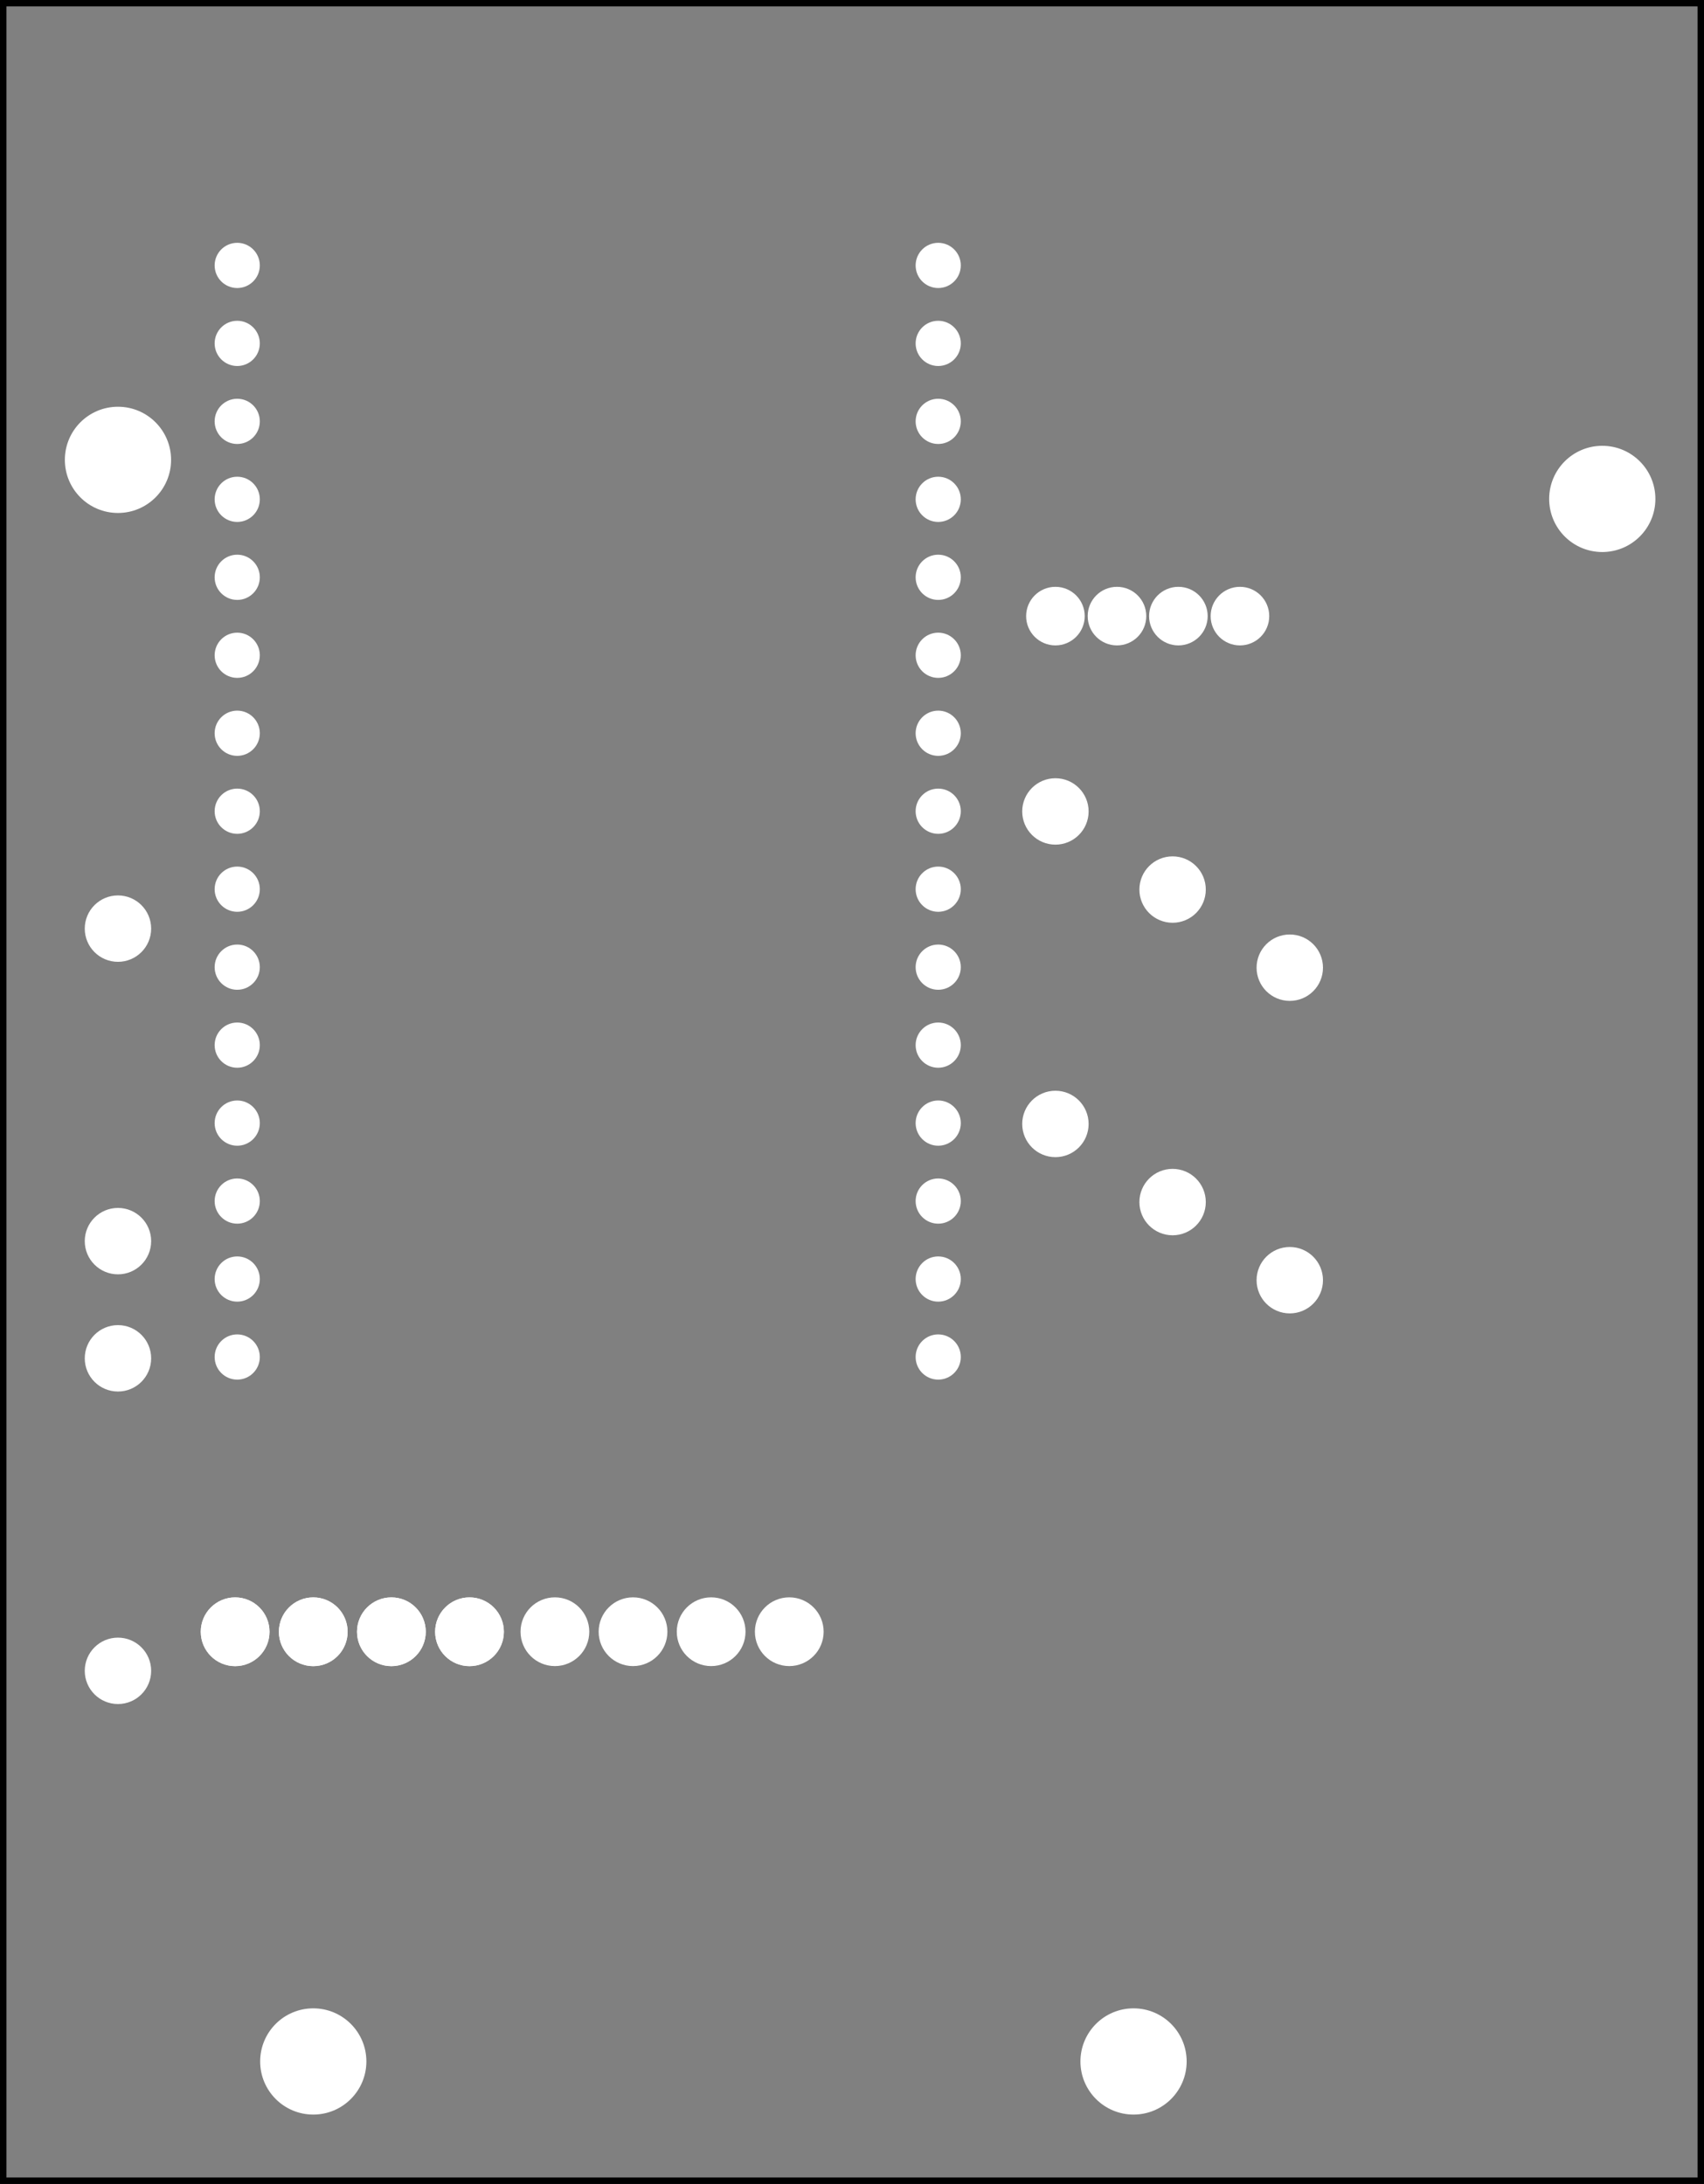 <?xml version='1.0' encoding='UTF-8' standalone='no'?>
<!-- Created with Fritzing (http://www.fritzing.org/) -->
<svg xmlns="http://www.w3.org/2000/svg" y="0in" xmlns:svg="http://www.w3.org/2000/svg" baseProfile="tiny" x="0in" version="1.2"  width="2.181in" height="2.795in" viewBox="0 0 157.039 201.26">
 <rect x="0" y="0" width="157.039" height="201.26" fill="#808080" stroke="none"/>
 <g transform="matrix(-1, 0, 0, 1, 157.039, 0)">
  <g partID="854122352">
   <g id="silkscreen0">
    <rect y="0.288" fill="none" x="0.288" stroke="black" width="156.463" height="200.684" stroke-width="0.576"/>
   </g>
  </g>
  <g partID="854122350">
   <g id="board">
    <rect y="0.288" id="boardoutline" fill="none" x="0.288" stroke="black" width="156.463" height="200.684" fill-opacity="0.5" stroke-width="0.5"/>
   </g>
  </g>
  <g partID="854122352">
   <g id="silkscreen0">
    <rect y="0.288" fill="none" x="0.288" stroke="black" width="156.463" height="200.684" stroke-width="0.576"/>
   </g>
  </g>
  <g partID="57800">
   <g transform="translate(138.296,141.115)">
    <g transform="matrix(-1,0,0,-1,0,0)">
     <g transform="matrix(1, 0, 0, 1, 53.104, 4.304)">
      <g id="copper0">
       <g transform="matrix(0.997, 0, 0, 0.998, -5.484, 10.126)">
        <g>
         <g gorn="0.1.0.0.0.0.3.0.0.0.0">
          <g id="copper1" gorn="0.1.0.0.0.0.3.0.0.0.0.0">
           <circle id="connector2pad" cx="20.163" fill="white" cy="16.029" gorn="0.1.0.0.0.0.3.0.0.0.0.0.0" r="1.267" stroke="white" stroke-width="1.642"/>
           <circle id="connector42pin" cx="-44.637" fill="white" cy="1.629" gorn="0.1.0.0.0.0.3.0.0.0.0.0.1" r="1.267" stroke="white" stroke-width="1.642"/>
           <circle id="connector41pin" cx="-44.637" fill="white" cy="8.829" gorn="0.1.0.0.0.0.3.0.0.0.0.0.2" r="1.267" stroke="white" stroke-width="1.642"/>
           <circle id="connector40pin" cx="-44.637" fill="white" cy="16.029" gorn="0.1.0.0.0.0.3.0.0.0.0.0.3" r="1.267" stroke="white" stroke-width="1.642"/>
           <circle id="connector39pin" cx="-44.637" fill="white" cy="23.229" gorn="0.1.0.0.0.0.3.0.0.0.0.0.4" r="1.267" stroke="white" stroke-width="1.642"/>
           <circle id="connector38pin" cx="-44.637" fill="white" cy="30.429" gorn="0.1.0.0.0.0.3.0.0.0.0.0.5" r="1.267" stroke="white" stroke-width="1.642"/>
           <circle id="connector1pad" cx="20.163" fill="white" cy="8.829" gorn="0.1.0.0.0.0.3.0.0.0.0.0.6" r="1.267" stroke="white" stroke-width="1.642"/>
           <circle id="connector0pad" cx="20.163" fill="white" cy="1.629" gorn="0.1.0.0.0.0.3.0.0.0.0.0.7" r="1.267" stroke="white" stroke-width="1.642"/>
           <circle id="connector3pad" cx="20.163" fill="white" cy="23.229" gorn="0.1.0.0.0.0.3.0.0.0.0.0.8" r="1.267" stroke="white" stroke-width="1.642"/>
           <circle id="connector37pin" cx="-44.637" fill="white" cy="37.629" gorn="0.1.0.0.0.0.3.0.0.0.0.0.9" r="1.267" stroke="white" stroke-width="1.642"/>
           <circle id="connector36pin" cx="-44.637" fill="white" cy="44.829" gorn="0.1.0.0.0.0.3.0.0.0.0.0.10" r="1.267" stroke="white" stroke-width="1.642"/>
           <circle id="connector35pin" cx="-44.637" fill="white" cy="52.029" gorn="0.1.0.0.0.0.3.0.0.0.0.0.11" r="1.267" stroke="white" stroke-width="1.642"/>
           <circle id="connector34pin" cx="-44.637" fill="white" cy="59.229" gorn="0.1.0.0.0.0.3.0.0.0.0.0.12" r="1.267" stroke="white" stroke-width="1.642"/>
           <circle id="connector33pin" cx="-44.637" fill="white" cy="66.429" gorn="0.1.0.0.0.0.3.0.0.0.0.0.13" r="1.267" stroke="white" stroke-width="1.642"/>
           <circle id="connector19pad" cx="-44.637" fill="white" cy="73.629" gorn="0.1.0.0.0.0.3.0.0.0.0.0.14" r="1.267" stroke="white" stroke-width="1.642"/>
           <circle id="connector18pad" cx="-44.637" fill="white" cy="80.829" gorn="0.1.0.0.0.0.3.0.0.0.0.0.15" r="1.267" stroke="white" stroke-width="1.642"/>
           <circle id="connector17pad" cx="-44.637" fill="white" cy="88.029" gorn="0.1.0.0.0.0.3.0.0.0.0.0.16" r="1.267" stroke="white" stroke-width="1.642"/>
           <circle id="connector16pad" cx="-44.637" fill="white" cy="95.229" gorn="0.1.0.0.0.0.3.0.0.0.0.0.17" r="1.267" stroke="white" stroke-width="1.642"/>
           <circle id="connector15pad" cx="-44.637" fill="white" cy="102.429" gorn="0.1.0.0.0.0.3.0.0.0.0.0.18" r="1.267" stroke="white" stroke-width="1.642"/>
           <circle id="connector7pad" cx="20.163" fill="white" cy="52.029" gorn="0.1.0.0.0.0.3.0.0.0.0.0.19" r="1.267" stroke="white" stroke-width="1.642"/>
           <circle id="connector8pad" cx="20.163" fill="white" cy="59.229" gorn="0.1.0.0.0.0.3.0.0.0.0.0.20" r="1.267" stroke="white" stroke-width="1.642"/>
           <circle id="connector9pad" cx="20.163" fill="white" cy="66.429" gorn="0.1.0.0.0.0.3.0.0.0.0.0.21" r="1.267" stroke="white" stroke-width="1.642"/>
           <circle id="connector10pad" cx="20.163" fill="white" cy="73.629" gorn="0.1.0.0.0.0.3.0.0.0.0.0.22" r="1.267" stroke="white" stroke-width="1.642"/>
           <circle id="connector11pad" cx="20.163" fill="white" cy="80.829" gorn="0.1.0.0.0.0.3.0.0.0.0.0.23" r="1.267" stroke="white" stroke-width="1.642"/>
           <circle id="connector12pad" cx="20.163" fill="white" cy="88.029" gorn="0.1.0.0.0.0.3.0.0.0.0.0.24" r="1.267" stroke="white" stroke-width="1.642"/>
           <circle id="connector13pad" cx="20.163" fill="white" cy="95.229" gorn="0.1.0.0.0.0.3.0.0.0.0.0.25" r="1.267" stroke="white" stroke-width="1.642"/>
           <circle id="connector14pad" cx="20.163" fill="white" cy="102.429" gorn="0.1.0.0.0.0.3.0.0.0.0.0.26" r="1.267" stroke="white" stroke-width="1.642"/>
           <circle id="connector4pad" cx="20.163" fill="white" cy="30.429" gorn="0.1.0.0.0.0.3.0.0.0.0.0.27" r="1.267" stroke="white" stroke-width="1.642"/>
           <circle id="connector5pad" cx="20.163" fill="white" cy="37.629" gorn="0.1.0.0.0.0.3.0.0.0.0.0.28" r="1.267" stroke="white" stroke-width="1.642"/>
           <circle id="connector6pad" cx="20.163" fill="white" cy="44.829" gorn="0.1.0.0.0.0.3.0.0.0.0.0.29" r="1.267" stroke="white" stroke-width="1.642"/>
          </g>
         </g>
        </g>
       </g>
      </g>
     </g>
    </g>
   </g>
  </g>
  <g partID="58350">
   <g transform="translate(139.728,145.474)">
    <g transform="matrix(0,1,-1,0,0,0)">
     <g transform="matrix(1, 0, 0, 1, 1.466, 28.116)">
      <g id="copper0">
       <g gorn="0.5.0.0.0">
        <g transform="matrix(1, 0, 0, 1, -1.6, -28.8)">
         <g>
          <g>
           <circle id="connector0pin" cx="5.04" fill="white" cy="5.04" gorn="0.5.0.0.0.0.0.0" r="2.088" d="M 99,70 C 99,86.016 86.016,99 70,99 53.984,99 41,86.016 41,70 41,53.984 53.984,41 70,41 86.016,41 99,53.984 99,70 z" stroke="white" stroke-width="2.16"/>
          </g>
         </g>
        </g>
        <g transform="matrix(1, 0, 0, 1, -1.6, -28.8)">
         <g>
          <g>
           <circle id="connector1pin" cx="5.04" fill="white" cy="12.24" gorn="0.5.0.0.0.1.0.0" r="2.088" d="m 99,170 c 0,16.016 -12.984,29 -29,29 -16.016,0 -29,-12.984 -29,-29 0,-16.016 12.984,-29 29,-29 16.016,0 29,12.984 29,29 z" stroke="white" stroke-width="2.16"/>
          </g>
         </g>
        </g>
        <g transform="matrix(1, 0, 0, 1, -1.6, -28.8)">
         <g>
          <g>
           <circle id="connector2pin" cx="5.04" fill="white" cy="19.44" gorn="0.5.0.0.0.2.0.0" r="2.088" d="m 99,270 c 0,16.016 -12.984,29 -29,29 -16.016,0 -29,-12.984 -29,-29 0,-16.016 12.984,-29 29,-29 16.016,0 29,12.984 29,29 z" stroke="white" stroke-width="2.16"/>
          </g>
         </g>
        </g>
        <g transform="matrix(1, 0, 0, 1, -1.6, -28.8)">
         <g>
          <g>
           <circle id="connector3pin" cx="5.04" fill="white" cy="26.64" gorn="0.5.0.0.0.3.0.0" r="2.088" d="m 99,370 c 0,16.016 -12.984,29 -29,29 -16.016,0 -29,-12.984 -29,-29 0,-16.016 12.984,-29 29,-29 16.016,0 29,12.984 29,29 z" stroke="white" stroke-width="2.16"/>
          </g>
         </g>
        </g>
        <g transform="matrix(1, 0, 0, 1, -1.6, -28.8)">
         <g>
          <g>
           <circle id="circle23" cx="5.04" fill="white" cy="5.04" gorn="0.5.0.0.0.4.0.0" r="2.088" d="M 99,70 C 99,86.016 86.016,99 70,99 53.984,99 41,86.016 41,70 41,53.984 53.984,41 70,41 86.016,41 99,53.984 99,70 z" stroke="white" stroke-width="2.16"/>
          </g>
         </g>
        </g>
        <g transform="matrix(1, 0, 0, 1, -1.6, -28.8)">
         <g>
          <g>
           <circle id="circle25" cx="5.04" fill="white" cy="12.24" gorn="0.5.0.0.0.5.0.0" r="2.088" d="m 99,170 c 0,16.016 -12.984,29 -29,29 -16.016,0 -29,-12.984 -29,-29 0,-16.016 12.984,-29 29,-29 16.016,0 29,12.984 29,29 z" stroke="white" stroke-width="2.16"/>
          </g>
         </g>
        </g>
        <g transform="matrix(1, 0, 0, 1, -1.6, -28.8)">
         <g>
          <g>
           <circle id="circle27" cx="5.04" fill="white" cy="19.44" gorn="0.5.0.0.0.6.0.0" r="2.088" d="m 99,270 c 0,16.016 -12.984,29 -29,29 -16.016,0 -29,-12.984 -29,-29 0,-16.016 12.984,-29 29,-29 16.016,0 29,12.984 29,29 z" stroke="white" stroke-width="2.16"/>
          </g>
         </g>
        </g>
        <g transform="matrix(1, 0, 0, 1, -1.6, -28.8)">
         <g>
          <g>
           <circle id="circle29" cx="5.04" fill="white" cy="26.64" gorn="0.5.0.0.0.7.0.0" r="2.088" d="m 99,370 c 0,16.016 -12.984,29 -29,29 -16.016,0 -29,-12.984 -29,-29 0,-16.016 12.984,-29 29,-29 16.016,0 29,12.984 29,29 z" stroke="white" stroke-width="2.16"/>
          </g>
         </g>
        </g>
        <g transform="matrix(1, 0, 0, 1, -8.805, 0.671)">
         <g>
          <g>
           <circle id="connector4pin" cx="12.24" fill="white" cy="26.64" gorn="0.5.0.0.0.8.0.0" r="2.088" d="m 199,370 c 0,16.016 -12.984,29 -29,29 -16.016,0 -29,-12.984 -29,-29 0,-16.016 12.984,-29 29,-29 16.016,0 29,12.984 29,29 z" stroke="white" stroke-width="2.16"/>
          </g>
         </g>
        </g>
        <g transform="matrix(1, 0, 0, 1, -8.805, 0.671)">
         <g>
          <g>
           <circle id="connector5pin" cx="12.24" fill="white" cy="19.44" gorn="0.5.0.0.0.9.0.0" r="2.088" d="m 199,270 c 0,16.016 -12.984,29 -29,29 -16.016,0 -29,-12.984 -29,-29 0,-16.016 12.984,-29 29,-29 16.016,0 29,12.984 29,29 z" stroke="white" stroke-width="2.16"/>
          </g>
         </g>
        </g>
        <g transform="matrix(1, 0, 0, 1, -8.805, 0.671)">
         <g>
          <g>
           <circle id="connector6pin" cx="12.24" fill="white" cy="12.24" gorn="0.5.0.0.0.10.0.0" r="2.088" d="m 199,170 c 0,16.016 -12.984,29 -29,29 -16.016,0 -29,-12.984 -29,-29 0,-16.016 12.984,-29 29,-29 16.016,0 29,12.984 29,29 z" stroke="white" stroke-width="2.16"/>
          </g>
         </g>
        </g>
        <g transform="matrix(1, 0, 0, 1, -8.805, 0.671)">
         <g>
          <g>
           <circle id="connector7pin" cx="12.24" fill="white" cy="5.04" gorn="0.5.0.0.0.11.0.0" r="2.088" d="m 199,70 c 0,16.016 -12.984,29 -29,29 -16.016,0 -29,-12.984 -29,-29 0,-16.016 12.984,-29 29,-29 16.016,0 29,12.984 29,29 z" stroke="white" stroke-width="2.16"/>
          </g>
         </g>
        </g>
       </g>
      </g>
     </g>
    </g>
   </g>
  </g>
  <g partID="854100750">
   <g transform="translate(143.076,117.08)">
    <g transform="matrix(0,-1,1,0,0,0)">
     <g id="copper0">
      <g id="copper1">
       <!-- <rect width="55" x="10" y="15.5" fill="none" height="55" stroke="rgb(255, 191, 0)" stroke-width="20" />  -->
       <circle id="connector0pin" cx="2.7" fill="white" cy="3.096" r="1.98" stroke="white" stroke-width="2.16"/>
       <circle id="connector1pin" cx="31.5" fill="white" cy="3.096" r="1.98" stroke="white" stroke-width="2.16"/>
      </g>
     </g>
    </g>
   </g>
  </g>
  <g partID="854100820">
   <g transform="translate(143.076,156.68)">
    <g transform="matrix(0,-1,1,0,0,0)">
     <g id="copper0">
      <g id="copper1">
       <!-- <rect width="55" x="10" y="15.5" fill="none" height="55" stroke="rgb(255, 191, 0)" stroke-width="20" />  -->
       <circle id="connector0pin" cx="2.7" fill="white" cy="3.096" r="1.98" stroke="white" stroke-width="2.16"/>
       <circle id="connector1pin" cx="31.5" fill="white" cy="3.096" r="1.98" stroke="white" stroke-width="2.16"/>
      </g>
     </g>
    </g>
   </g>
  </g>
  <g partID="854101230">
   <g transform="translate(62.336,66.998)">
    <g transform="matrix(-1,0,0,-1,0,0)">
     <g id="copper0">
      <circle id="connector0pad" cx="2.565" cy="10.218" fill="white" r="1.62" stroke="white" stroke-width="2.16"/>
      <circle id="connector1pad" cx="8.238" cy="10.218" fill="white" r="1.62" stroke="white" stroke-width="2.16"/>
      <circle id="connector2pad" cx="13.897" cy="10.218" fill="white" r="1.62" stroke="white" stroke-width="2.16"/>
      <circle id="connector3pad" cx="19.571" cy="10.218" fill="white" r="1.62" stroke="white" stroke-width="2.16"/>
     </g>
    </g>
   </g>
  </g>
  <g partID="854101540">
   <g transform="translate(41.268,86.48)">
    <g transform="matrix(0,1,-1,0,0,0)">
     <g id="copper0">
      <g id="copper1">
       <!-- <rect width="55" x="10" y="15.5" fill="none" height="55" stroke="rgb(255, 191, 0)" stroke-width="20" />  -->
       <circle id="connector0pin" cx="2.7" fill="white" cy="3.096" r="1.98" stroke="white" stroke-width="2.16"/>
       <circle id="connector1pin" cx="31.5" fill="white" cy="3.096" r="1.98" stroke="white" stroke-width="2.16"/>
      </g>
     </g>
    </g>
   </g>
  </g>
  <g partID="854101480">
   <g transform="translate(52.068,79.28)">
    <g transform="matrix(0,1,-1,0,0,0)">
     <g id="copper0">
      <g id="copper1">
       <!-- <rect width="55" x="10" y="15.5" fill="none" height="55" stroke="rgb(255, 191, 0)" stroke-width="20" />  -->
       <circle id="connector0pin" cx="2.7" fill="white" cy="3.096" r="1.98" stroke="white" stroke-width="2.16"/>
       <circle id="connector1pin" cx="31.5" fill="white" cy="3.096" r="1.98" stroke="white" stroke-width="2.16"/>
      </g>
     </g>
    </g>
   </g>
  </g>
  <g partID="854101260">
   <g transform="translate(62.868,72.08)">
    <g transform="matrix(0,1,-1,0,0,0)">
     <g id="copper0">
      <g id="copper1">
       <!-- <rect width="55" x="10" y="15.5" fill="none" height="55" stroke="rgb(255, 191, 0)" stroke-width="20" />  -->
       <circle id="connector0pin" cx="2.7" fill="white" cy="3.096" r="1.98" stroke="white" stroke-width="2.16"/>
       <circle id="connector1pin" cx="31.5" fill="white" cy="3.096" r="1.98" stroke="white" stroke-width="2.16"/>
      </g>
     </g>
    </g>
   </g>
  </g>
  <g partID="854137010">
   <g transform="translate(140.036,36.244)">
    <g id="copper0">
     <circle id="nonconn0" cx="6.135" fill="white" cy="6.135" r="4.535" stroke="white" stroke-width="0.72"/>
    </g>
   </g>
  </g>
  <g partID="854137390">
   <g transform="translate(122.036,183.844)">
    <g id="copper0">
     <circle id="nonconn0" cx="6.135" fill="white" cy="6.135" r="4.535" stroke="white" stroke-width="0.72"/>
    </g>
   </g>
  </g>
  <g partID="854137370">
   <g transform="translate(3.236,39.844)">
    <g id="copper0">
     <circle id="nonconn0" cx="6.135" fill="white" cy="6.135" r="4.535" stroke="white" stroke-width="0.72"/>
    </g>
   </g>
  </g>
  <g partID="854137410">
   <g transform="translate(46.436,183.844)">
    <g id="copper0">
     <circle id="nonconn0" cx="6.135" fill="white" cy="6.135" r="4.535" stroke="white" stroke-width="0.72"/>
    </g>
   </g>
  </g>
 </g>
</svg>
